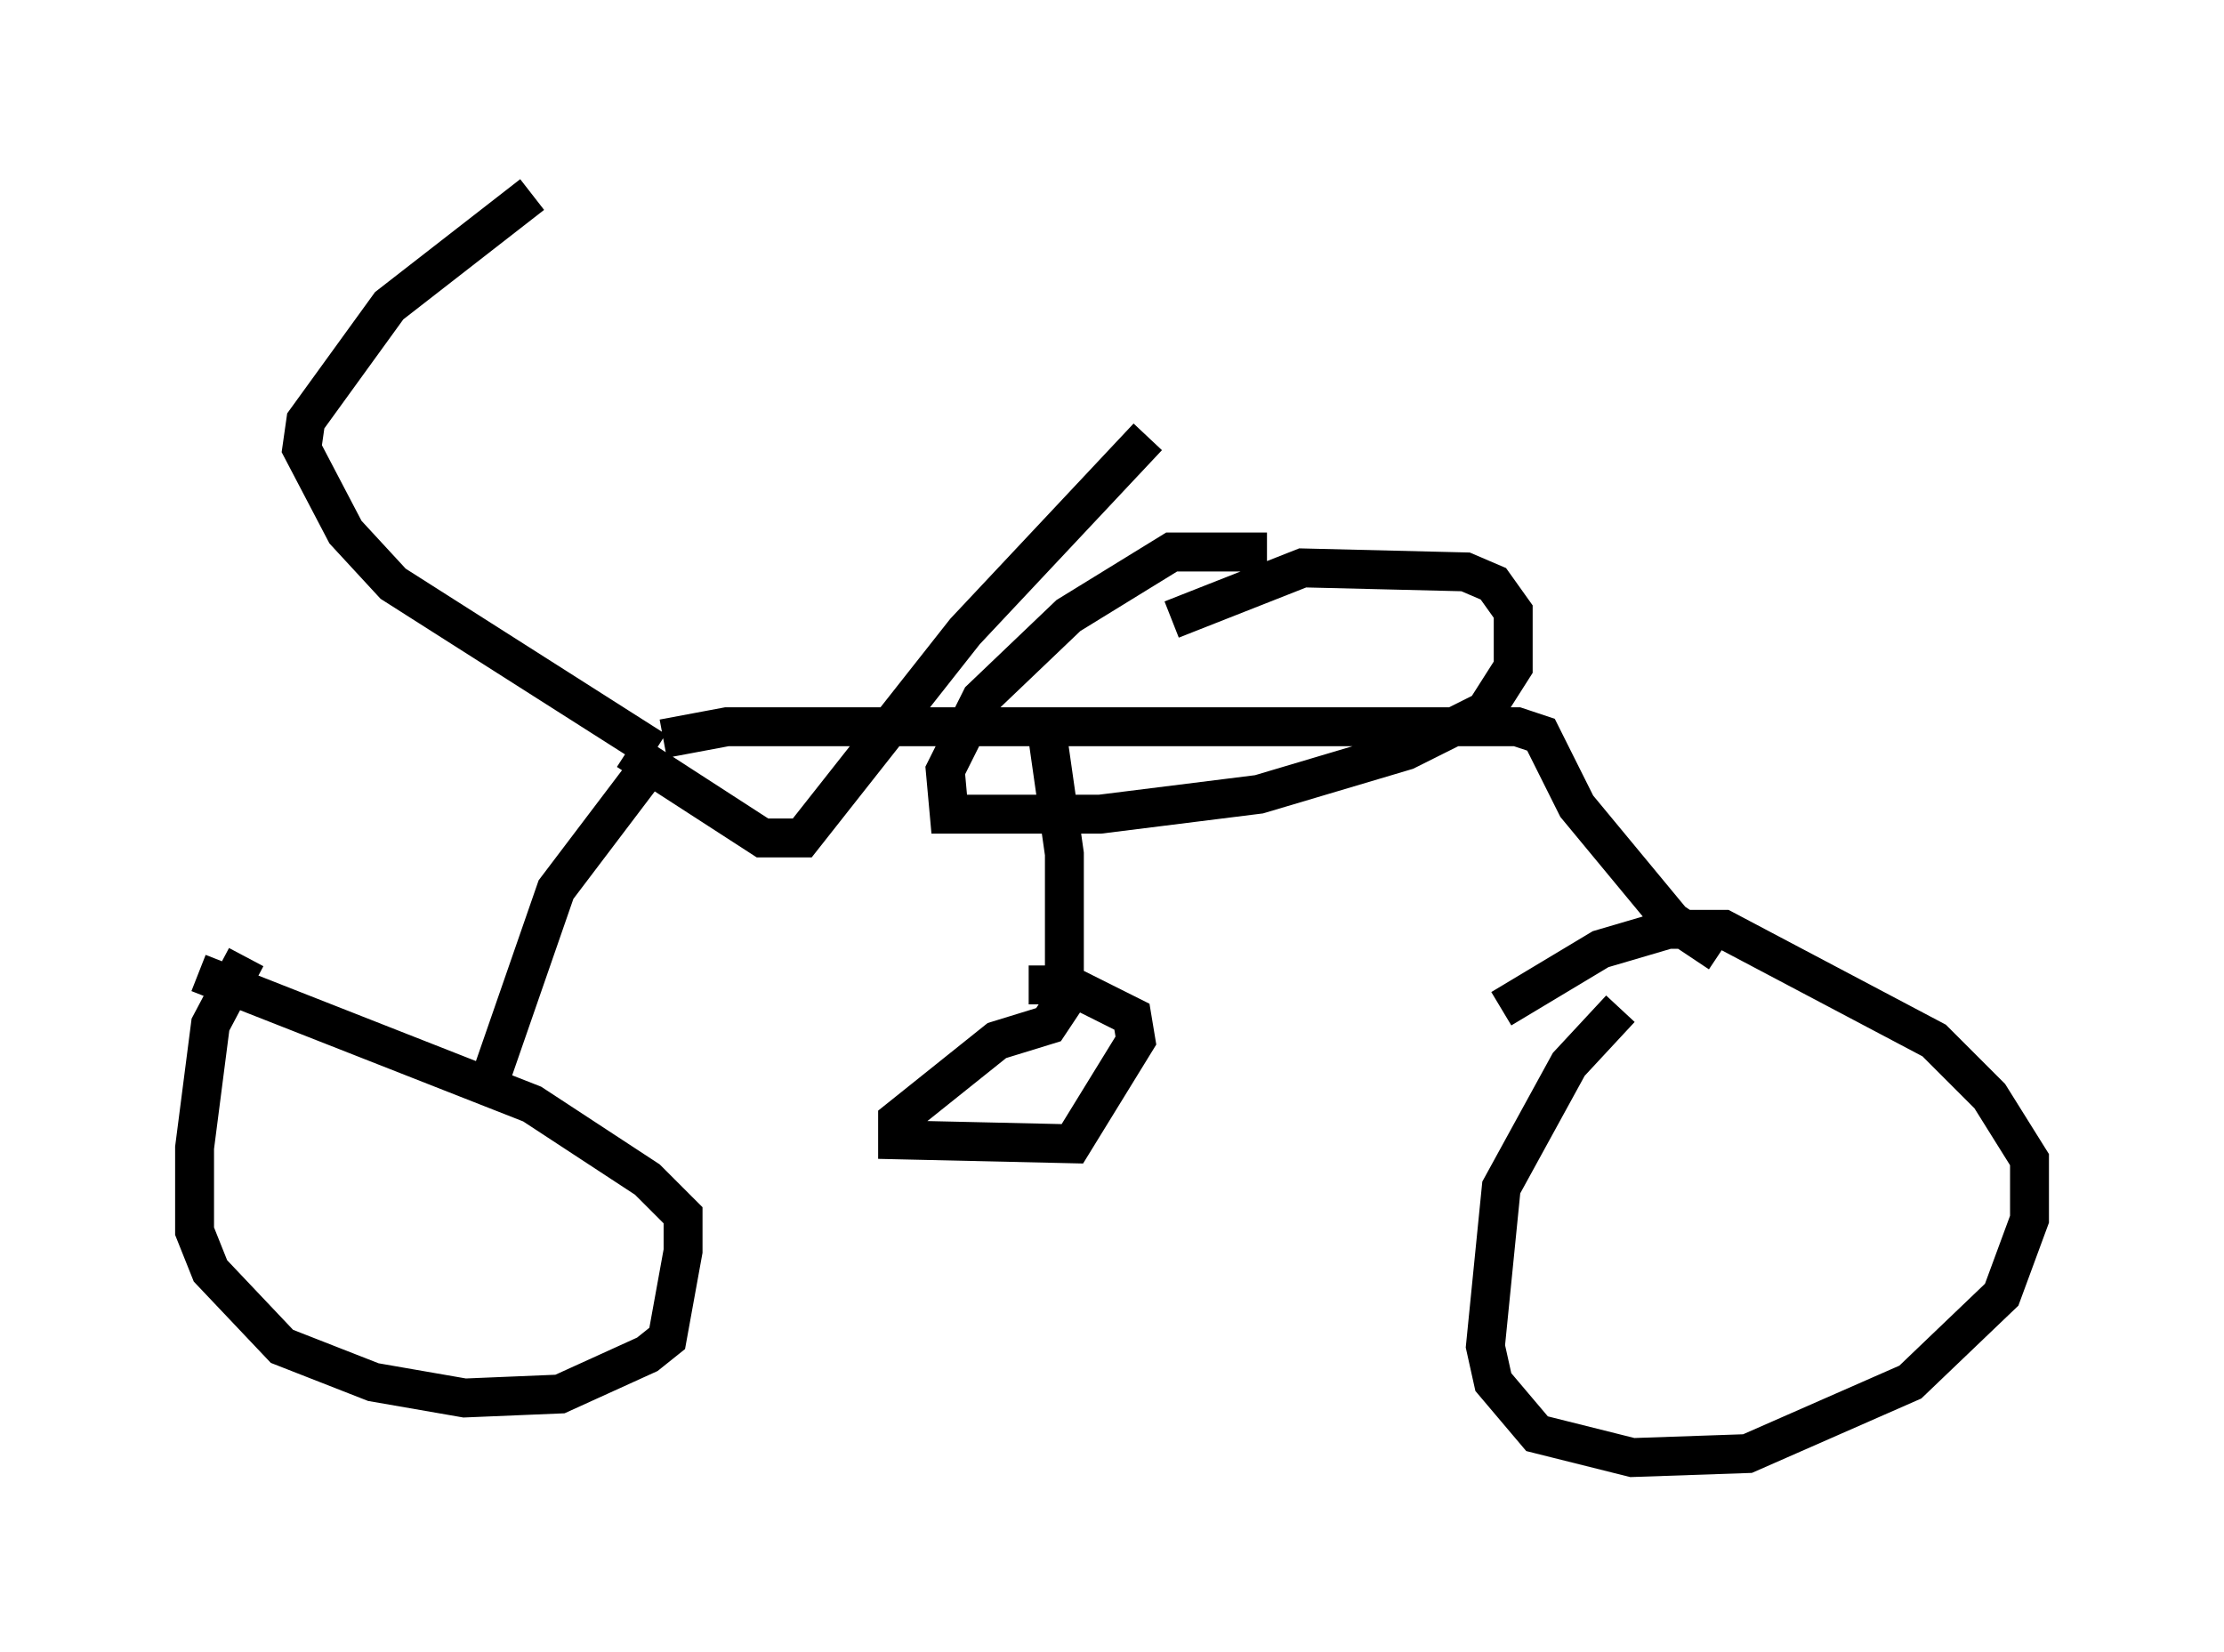 <?xml version="1.0" encoding="utf-8" ?>
<svg baseProfile="full" height="42.463" version="1.1" width="57.163" xmlns="http://www.w3.org/2000/svg" xmlns:ev="http://www.w3.org/2001/xml-events" xmlns:xlink="http://www.w3.org/1999/xlink"><defs /><rect fill="white" height="42.463" width="57.163" x="0" y="0" /><path d="M8.063, 23.171 m-1.735, 1.429 l-0.919, 1.735 -0.408, 3.165 l0.0, 2.144 0.408, 1.021 l1.838, 1.94 2.348, 0.919 l2.348, 0.408 2.45, -0.102 l2.246, -1.021 0.51, -0.408 l0.408, -2.246 0.0, -0.919 l-0.919, -0.919 -2.96, -1.94 l-8.575, -3.369 m36.546, 0.919 l-1.327, 1.429 -1.735, 3.165 l-0.408, 4.083 0.204, 0.919 l1.123, 1.327 2.45, 0.613 l2.96, -0.102 4.185, -1.838 l2.348, -2.246 0.715, -1.94 l0.0, -1.531 -1.021, -1.633 l-1.429, -1.429 -5.41, -2.858 l-1.429, 0.0 -1.735, 0.51 l-2.552, 1.531 m-26.032, 1.94 l1.735, -5.002 2.552, -3.369 m0.0, -0.204 l-6.738, -4.288 -1.225, -1.327 l-1.123, -2.144 0.102, -0.715 l2.144, -2.96 3.675, -2.858 m2.45, 14.292 l3.471, 2.246 1.021, 0.0 l4.185, -5.308 4.696, -5.002 m-12.454, 7.758 l1.633, -0.306 20.315, 0.0 l0.613, 0.204 0.919, 1.838 l2.45, 2.96 1.225, 0.817 m-17.252, -5.41 l0.408, 2.858 0.0, 3.777 l-0.408, 0.613 -1.327, 0.408 l-2.552, 2.042 0.0, 0.51 l4.492, 0.102 1.633, -2.654 l-0.102, -0.613 -1.633, -0.817 l-1.021, 0.0 m6.125, -11.127 l-2.45, 0.0 -2.654, 1.633 l-2.246, 2.144 -0.919, 1.838 l0.102, 1.123 3.879, 0.0 l4.083, -0.51 3.777, -1.123 l2.042, -1.021 0.715, -1.123 l0.0, -1.429 -0.51, -0.715 l-0.715, -0.306 -4.185, -0.102 l-3.369, 1.327 " fill="none" stroke="black" stroke-width="1" /></svg>
